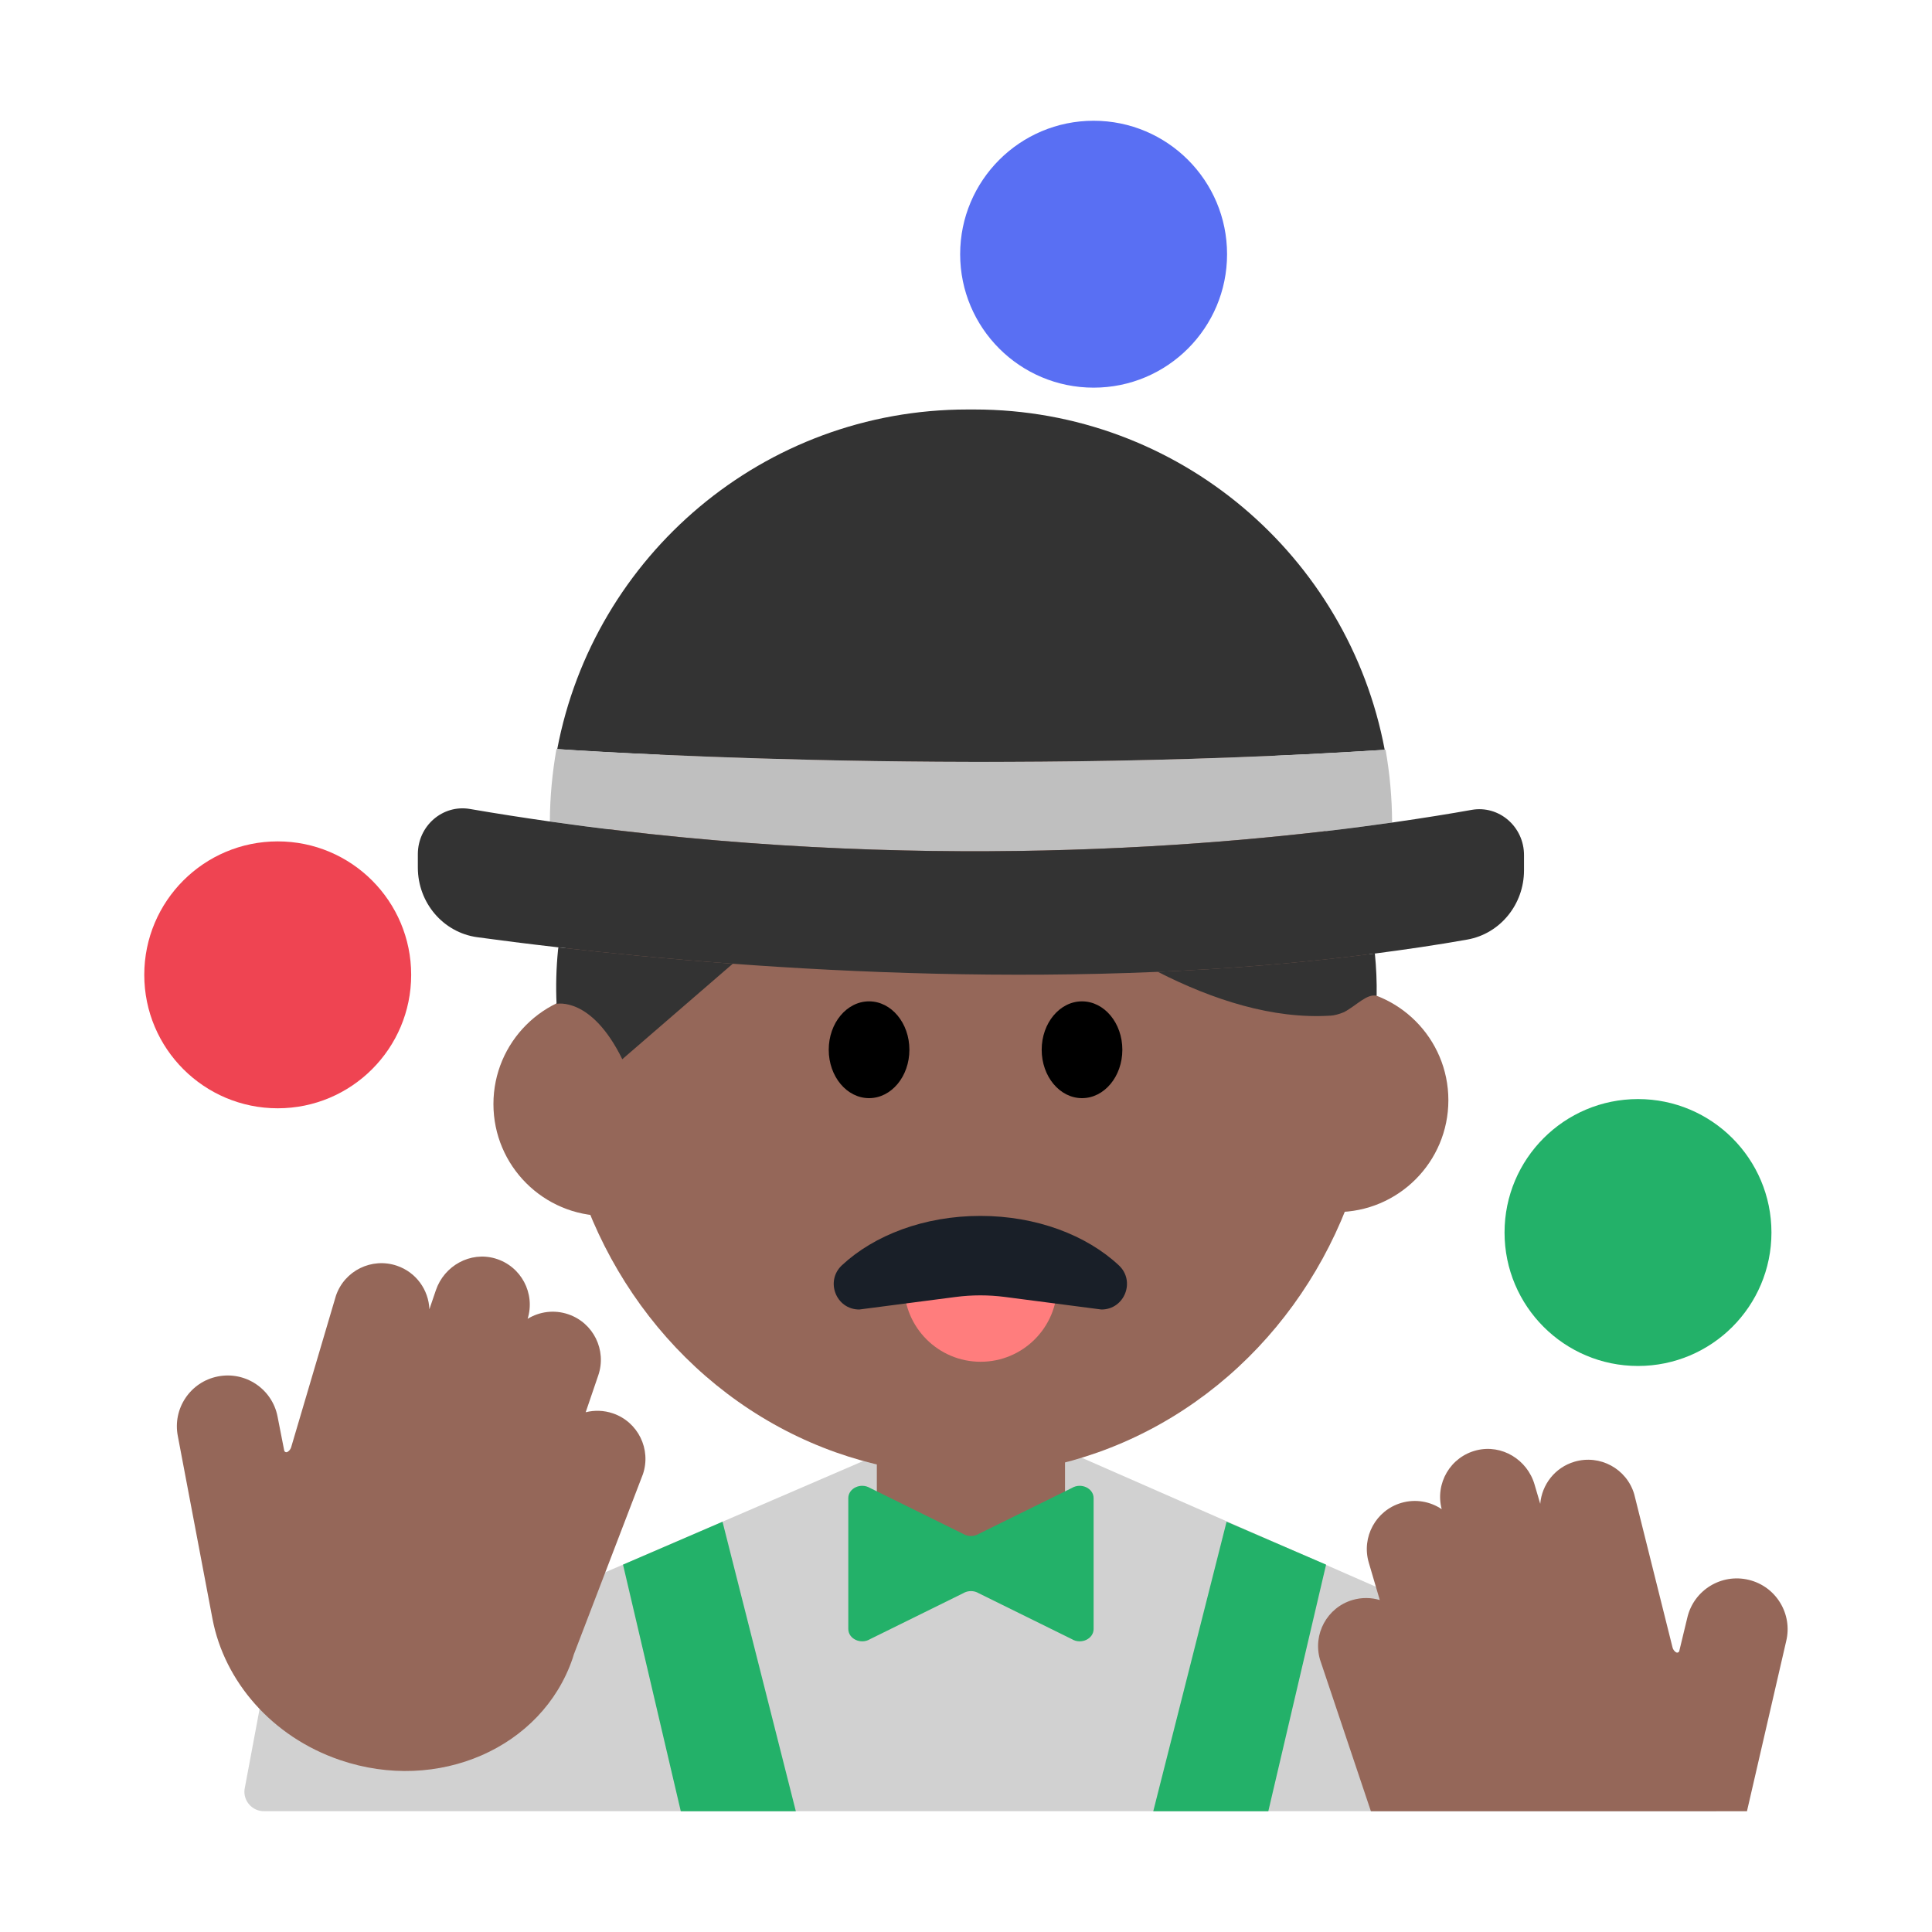 <?xml version="1.0" encoding="UTF-8"?><svg id="Layer_1" xmlns="http://www.w3.org/2000/svg" viewBox="0 0 40 40"><g><g><path d="m34.208,35.361l-13.977-6.129-12.103,5.219-2.505-.396-.561,2.997c-.025.239.162.447.403.447h30.069c0-.941-.525-1.787-1.326-2.139Z" fill="#d1d1d1"/><g><ellipse cx="20.019" cy="21.574" rx="8.505" ry="8.964" fill="#956759"/><circle cx="12.532" cy="22.858" r="2.316" fill="#956759"/><circle cx="27.671" cy="22.779" r="2.316" fill="#956759"/><g><ellipse cx="17.993" cy="21.734" rx=".835" ry="1.002"/><ellipse cx="22.402" cy="21.734" rx=".835" ry="1.002"/></g></g><path d="m28.383,37.5l-1.053-3.138c-.155-.527.146-1.081.673-1.236.191-.056.386-.052.564.001l-.228-.775c-.155-.527.146-1.081.673-1.236h0c.296-.087.6-.03.837.13-.141-.533.179-1.086.724-1.22.52-.128,1.047.193,1.198.708l.118.401c.033-.397.304-.753.71-.872h0c.527-.155,1.081.146,1.236.673l.793,3.173c.01.041.036.076.07.099,0,0,0,0,.001,0,.026.017.062.004.069-.027l.168-.697c.136-.565.705-.912,1.27-.775h0c.565.136.912.705.775,1.27l-.812,3.521h-7.788Z" fill="#956759"/><path d="m22.05,30.995v-1.763h-3.896v1.763l1.651,1.199c.177.129.417.129.594,0l1.651-1.199Z" fill="#956759"/><path d="m21.888,26.609c0,.875-.71,1.585-1.585,1.585s-1.585-.71-1.585-1.585h3.17Z" fill="#ff7d7d"/><path d="m22.192,30.807l-1.927.95c-.098.06-.227.06-.325,0l-1.927-.95c-.191-.116-.45.005-.45.211v2.708c0,.205.259.327.45.211l1.927-.95c.098-.06.227-.06.325,0l1.927.95c.191.116.45-.005.45-.211v-2.708c0-.205-.259-.327-.45-.211Z" fill="#23b169"/><circle cx="5.75" cy="20.183" r="2.763" fill="#ef4452"/><circle cx="22.642" cy="5.263" r="2.763" fill="#596ff3"/><circle cx="33.913" cy="25.518" r="2.763" fill="#23b169"/><g><path d="m27.542,21.029c.086-.005.185-.033.283-.073.26-.137.478-.392.677-.338.005-.296-.008-.589-.037-.877-1.49.194-3.001.316-4.495.379,1.148.585,2.385.982,3.572.908Z" fill="#333"/><path d="m11.554,19.662c-.038.379-.048.754-.031,1.122,0,0,.72-.161,1.361,1.146l2.287-1.977c-1.378-.102-2.604-.223-3.61-.339-.002.016-.005.032-.007.048Z" fill="#333"/><path d="m28.669,15.524c-.753-4.01-4.267-7.046-8.495-7.046h-.144c-4.223,0-7.735,3.029-8.493,7.032.182.013,8.324.582,17.132.015Z" fill="#333"/><path d="m28.822,17.03c-.002-.515-.049-1.018-.135-1.507-.006,0-.012,0-.017,0-8.808.567-16.95-.002-17.132-.015-.002,0-.017-.001-.017-.001-.086.487-.134.988-.137,1.5,7.529,1.078,13.973.517,17.439.022Z" fill="#bfbfbf"/><path d="m30.467,16.768c-.429.077-.99.168-1.645.262-3.466.495-9.909,1.055-17.439-.022-.546-.078-1.096-.163-1.653-.259-.565-.097-1.079.349-1.079.936v.277c0,.729.525,1.345,1.23,1.442.451.062,1.023.135,1.68.21,1.006.116,2.232.237,3.61.339,2.556.189,5.627.304,8.799.168,1.494-.064,3.005-.185,4.495-.379.645-.084,1.286-.177,1.918-.29.677-.122,1.17-.728,1.17-1.433v-.315c0-.59-.519-1.038-1.086-.936Z" fill="#333"/></g><path d="m13.31,30.525c.177-.52-.1-1.086-.621-1.263-.189-.064-.383-.068-.563-.023l.261-.765c.177-.52-.1-1.086-.621-1.263h0c-.292-.1-.598-.056-.842.094.163-.527-.133-1.092-.672-1.25-.514-.15-1.054.149-1.227.656l-.135.396c-.016-.399-.272-.765-.672-.901h0c-.52-.177-1.086.1-1.263.621l-.927,3.137c-.012.04-.039.074-.075.096,0,0,0,0-.001,0-.027.016-.062.001-.068-.03l-.138-.704c-.112-.57-.666-.941-1.236-.828h0c-.57.112-.941.666-.828,1.236l.718,3.787c.245,1.283,1.223,2.436,2.64,2.919,2.027.691,4.183-.25,4.815-2.104.01-.028.017-.056.026-.084l1.429-3.728Z" fill="#956759"/><polygon points="12.899 32.394 14.959 31.506 16.477 37.5 14.095 37.5 12.899 32.394" fill="#23b169"/><polygon points="27.455 32.394 25.395 31.506 23.877 37.5 26.259 37.5 27.455 32.394" fill="#23b169"/></g><path d="m20.297,25.174c-1.164,0-2.199.4-2.866,1.022-.351.328-.121.916.359.916l1.998-.26c.338-.044.68-.044,1.018,0l1.998.26c.48,0,.711-.589.359-.916-.668-.623-1.703-1.022-2.866-1.022Z" fill="#191f28"/></g><rect width="40" height="40" fill="none"/></svg>